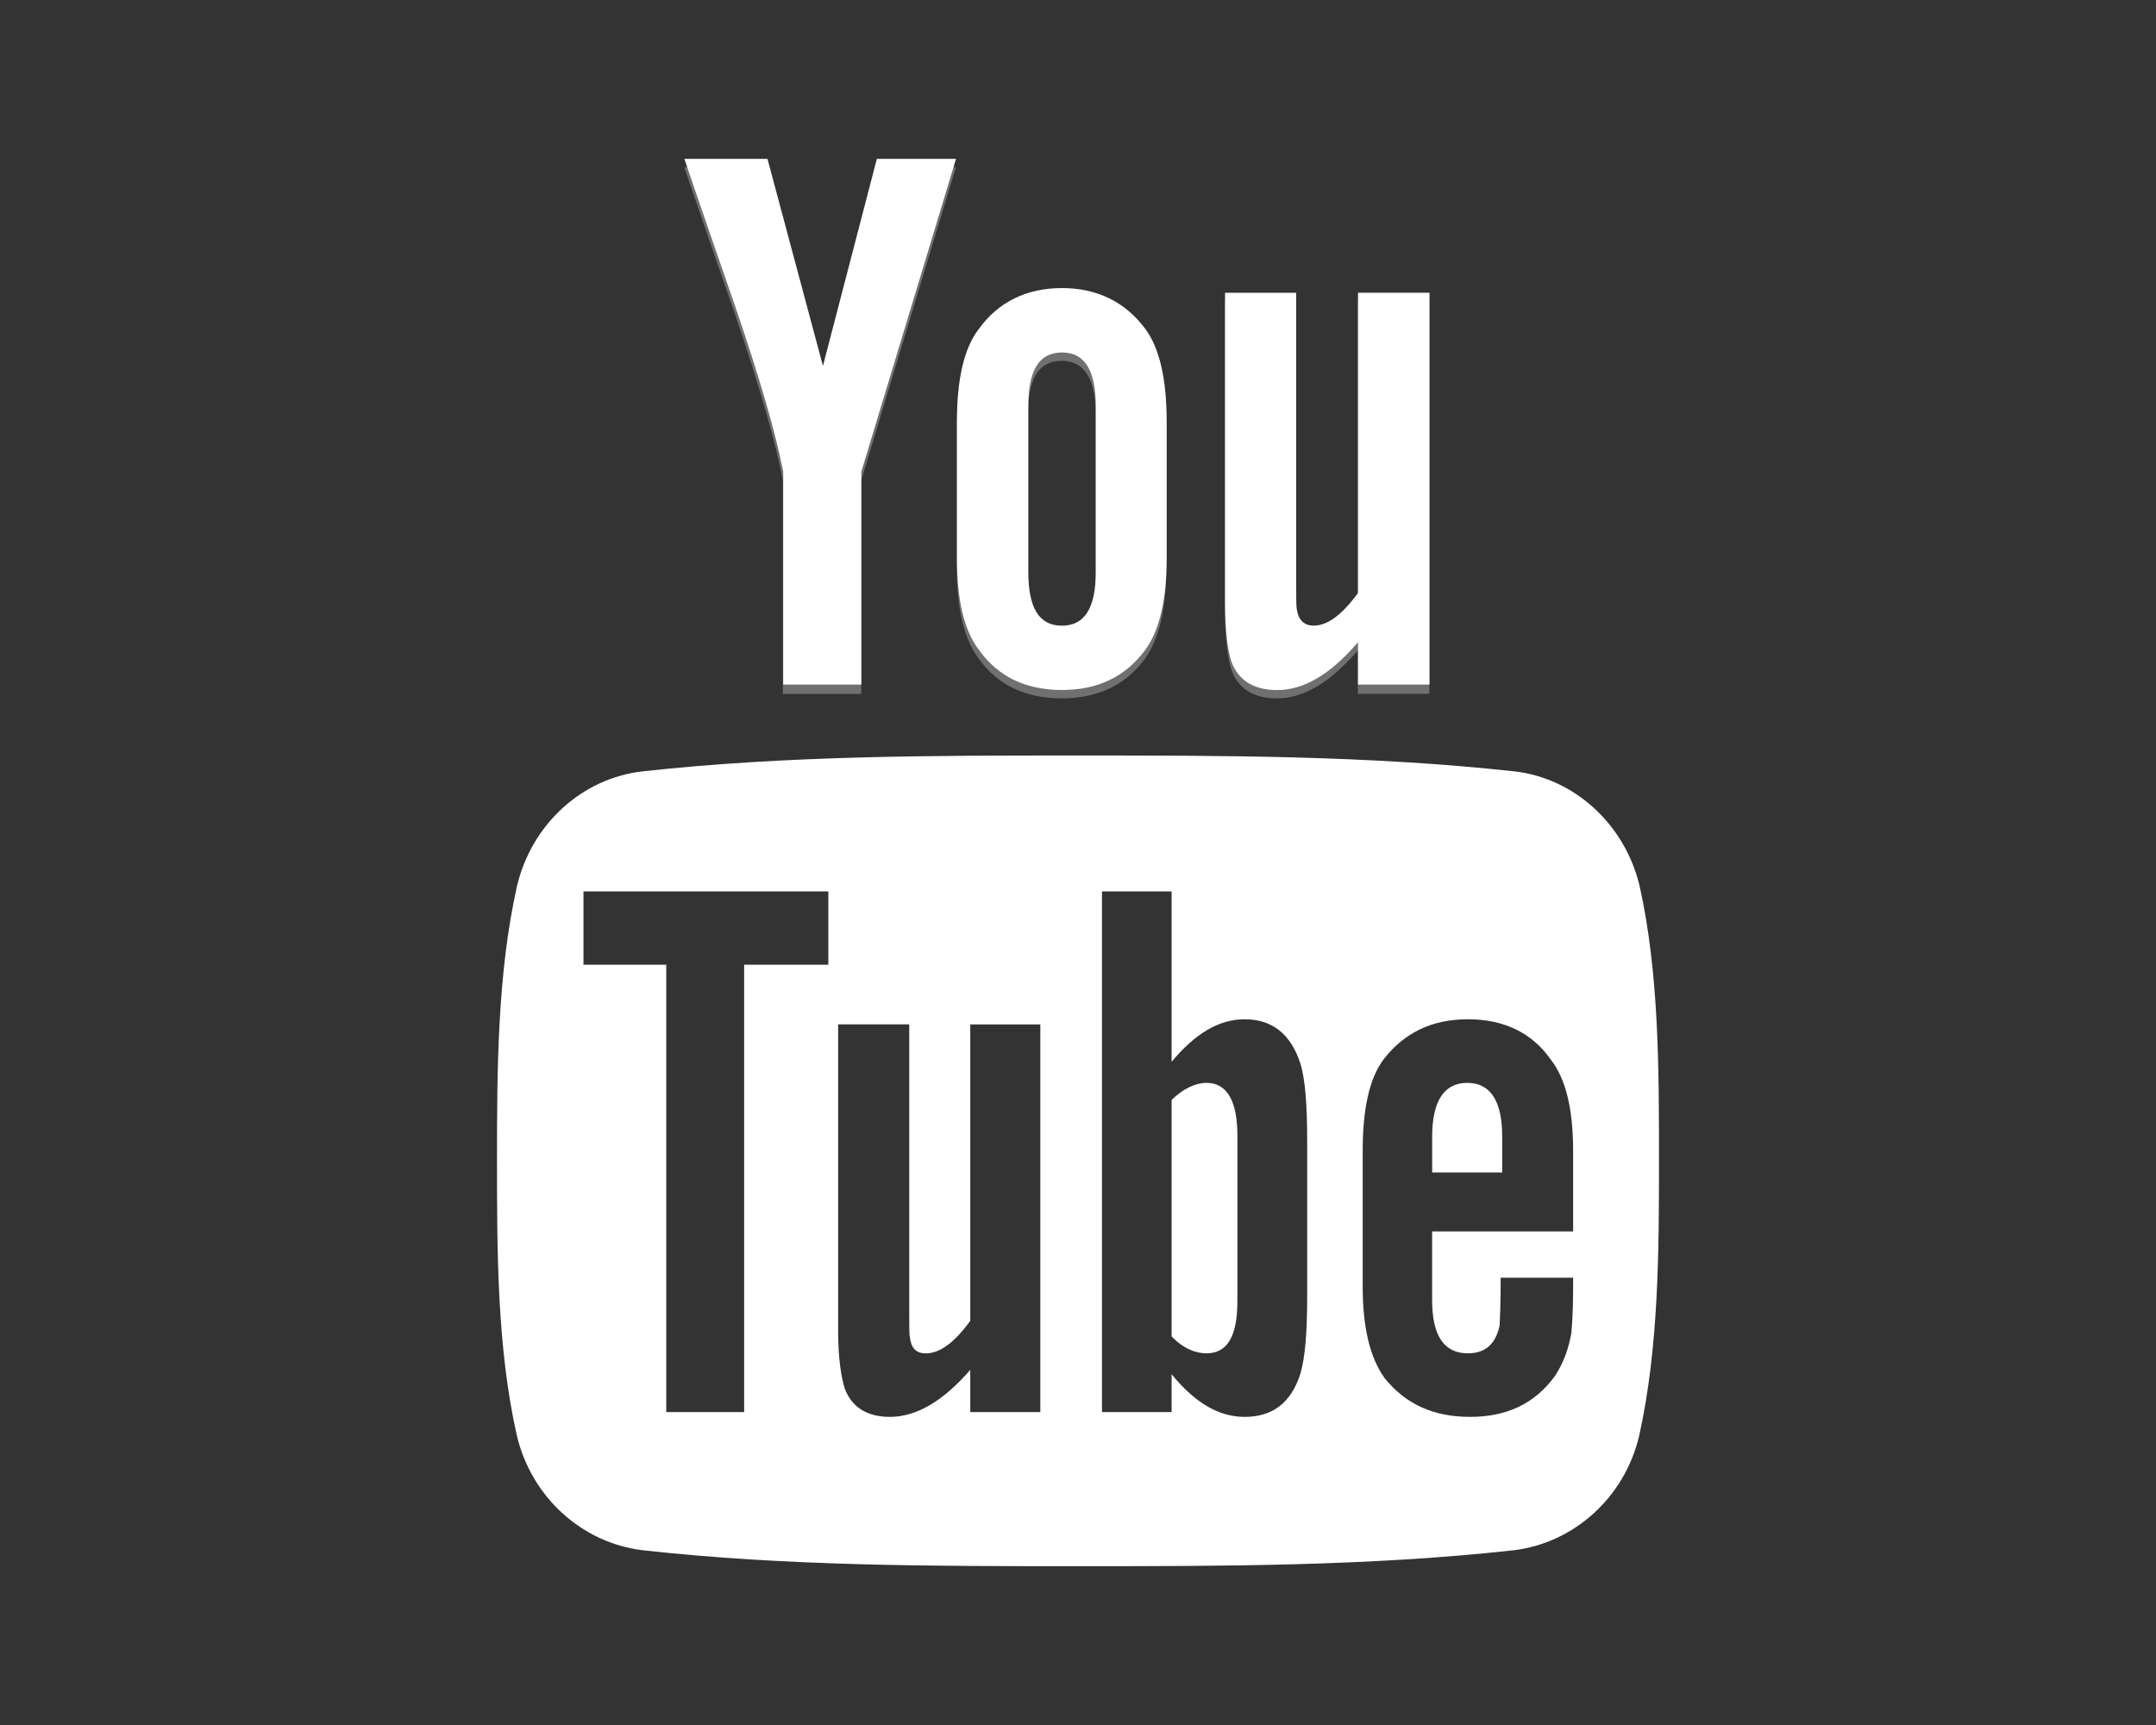 <?xml version="1.0" encoding="utf-8"?>
<!-- Generator: Adobe Illustrator 16.0.0, SVG Export Plug-In . SVG Version: 6.00 Build 0)  -->
<!DOCTYPE svg PUBLIC "-//W3C//DTD SVG 1.1//EN" "http://www.w3.org/Graphics/SVG/1.1/DTD/svg11.dtd">
<svg version="1.1" id="Layer_1" xmlns="http://www.w3.org/2000/svg" xmlns:xlink="http://www.w3.org/1999/xlink" x="0px" y="0px"
	 width="40px" height="32px" viewBox="0 0 40 32" enable-background="new 0 0 40 32" xml:space="preserve">
<rect x="0" y="0" width="40" height="32" fill="#333333" stroke="none"/>
<g>
	<g>
		<path opacity="0.3" fill-rule="evenodd" clip-rule="evenodd" fill="#FFFFFF" d="M17.735,3.101h-1.472l-1,3.84l-1.028-3.84h-1.541
			c0.309,0.905,0.626,1.828,0.938,2.716c0.465,1.37,0.76,2.387,0.892,3.094v3.961h1.454V8.91L17.735,3.101z M21.639,10.509V7.972
			c0-0.785-0.131-1.347-0.4-1.723c-0.367-0.495-0.886-0.741-1.541-0.741c-0.655,0-1.176,0.246-1.535,0.741
			c-0.283,0.376-0.412,0.938-0.412,1.723v2.537c0,0.778,0.129,1.343,0.412,1.716c0.359,0.496,0.88,0.73,1.535,0.73
			c0.654,0,1.173-0.234,1.541-0.73C21.508,11.852,21.639,11.287,21.639,10.509z M20.327,10.758c0,0.663-0.202,1.007-0.629,1.007
			c-0.435,0-0.625-0.344-0.625-1.007V7.693c0-0.661,0.19-0.999,0.625-0.999c0.427,0,0.629,0.338,0.629,0.999V10.758z M26.518,12.871
			V5.597h-1.326v5.561c-0.293,0.396-0.561,0.607-0.824,0.607c-0.176,0-0.281-0.101-0.311-0.295
			c-0.012-0.053-0.012-0.224-0.012-0.523v-5.35h-1.318v5.735c0,0.52,0.049,0.864,0.117,1.088c0.133,0.37,0.428,0.535,0.848,0.535
			c0.488,0,0.982-0.289,1.5-0.889v0.805H26.518z"/>
		<path fill-rule="evenodd" clip-rule="evenodd" fill="#FFFFFF" d="M17.737,2.947h-1.469l-1,3.841l-1.029-3.841h-1.542
			c0.306,0.904,0.624,1.812,0.936,2.716c0.47,1.37,0.762,2.387,0.898,3.087v3.95h1.449V8.75L17.737,2.947z M21.645,10.358V7.815
			c0-0.782-0.133-1.364-0.4-1.719c-0.371-0.496-0.891-0.752-1.541-0.752c-0.656,0-1.18,0.256-1.539,0.752
			c-0.279,0.354-0.411,0.937-0.411,1.719v2.543c0,0.767,0.132,1.343,0.411,1.701c0.359,0.505,0.883,0.741,1.539,0.741
			c0.649,0,1.169-0.236,1.541-0.741C21.512,11.701,21.645,11.125,21.645,10.358z M20.33,10.604c0,0.663-0.2,1.003-0.626,1.003
			c-0.435,0-0.626-0.34-0.626-1.003V7.543c0-0.665,0.191-1.004,0.626-1.004c0.426,0,0.626,0.339,0.626,1.004V10.604z M26.521,12.7
			v-7.27h-1.326v5.572c-0.295,0.396-0.559,0.604-0.824,0.604c-0.174,0-0.283-0.102-0.313-0.311c-0.01-0.051-0.01-0.211-0.01-0.519
			V5.431h-1.32v5.746c0,0.524,0.049,0.869,0.115,1.089c0.137,0.372,0.434,0.535,0.854,0.535c0.488,0,0.984-0.286,1.498-0.888V12.7
			H26.521z"/>
	</g>
	<g>
		<path fill-rule="evenodd" clip-rule="evenodd" fill="#FFFFFF" d="M30.42,16.437c-0.273-1.146-1.209-2.003-2.328-2.128
			c-2.686-0.294-5.404-0.294-8.084-0.294c-2.694,0-5.416,0-8.083,0.294c-1.126,0.125-2.063,0.982-2.333,2.128
			c-0.365,1.625-0.371,3.406-0.371,5.091c0,1.687,0,3.469,0.368,5.103c0.273,1.145,1.207,1.99,2.333,2.127
			c2.667,0.296,5.384,0.296,8.08,0.296c2.684,0,5.405,0,8.086-0.296c1.117-0.137,2.057-0.982,2.324-2.127
			c0.363-1.634,0.367-3.416,0.367-5.103C30.779,19.843,30.781,18.062,30.42,16.437z M15.368,17.896h-1.562v8.299h-1.445v-8.299
			h-1.536v-1.359h4.543V17.896z M19.301,26.195h-1.3v-0.783c-0.51,0.589-1.008,0.872-1.49,0.872c-0.412,0-0.705-0.169-0.839-0.526
			c-0.067-0.218-0.122-0.567-0.122-1.067v-5.688h1.319v5.292c0,0.305,0,0.468,0.011,0.504c0.025,0.221,0.123,0.307,0.301,0.307
			c0.252,0,0.527-0.199,0.82-0.604v-5.498h1.3V26.195z M24.252,24.035c0,0.675-0.037,1.146-0.127,1.452
			c-0.176,0.544-0.521,0.797-1.033,0.797c-0.465,0-0.912-0.246-1.355-0.792v0.703h-1.292v-9.658h1.292v3.16
			c0.428-0.515,0.871-0.789,1.355-0.789c0.512,0,0.857,0.276,1.033,0.82c0.09,0.284,0.127,0.765,0.127,1.443V24.035z M29.186,22.844
			H26.57v1.269c0,0.666,0.219,0.992,0.664,0.992c0.32,0,0.516-0.171,0.588-0.517c0.004-0.079,0.02-0.359,0.02-0.886h1.344v0.192
			c0,0.425-0.021,0.704-0.033,0.832c-0.051,0.295-0.143,0.55-0.299,0.792c-0.375,0.52-0.896,0.766-1.58,0.766
			c-0.691,0-1.201-0.244-1.584-0.717c-0.271-0.377-0.408-0.931-0.408-1.704v-2.512c0-0.77,0.119-1.339,0.387-1.699
			c0.389-0.499,0.902-0.744,1.566-0.744c0.658,0,1.184,0.245,1.533,0.744c0.285,0.36,0.418,0.93,0.418,1.699V22.844z"/>
		<path fill-rule="evenodd" clip-rule="evenodd" fill="#FFFFFF" d="M22.385,20.088c-0.205,0-0.428,0.104-0.648,0.315v4.39
			c0.221,0.226,0.443,0.312,0.648,0.312c0.383,0,0.572-0.312,0.572-0.966V21.06C22.957,20.431,22.768,20.088,22.385,20.088z"/>
		<path fill-rule="evenodd" clip-rule="evenodd" fill="#FFFFFF" d="M27.221,20.088c-0.432,0-0.65,0.343-0.65,0.994v0.668h1.299
			v-0.668C27.869,20.431,27.658,20.088,27.221,20.088z"/>
	</g>
</g>
</svg>
